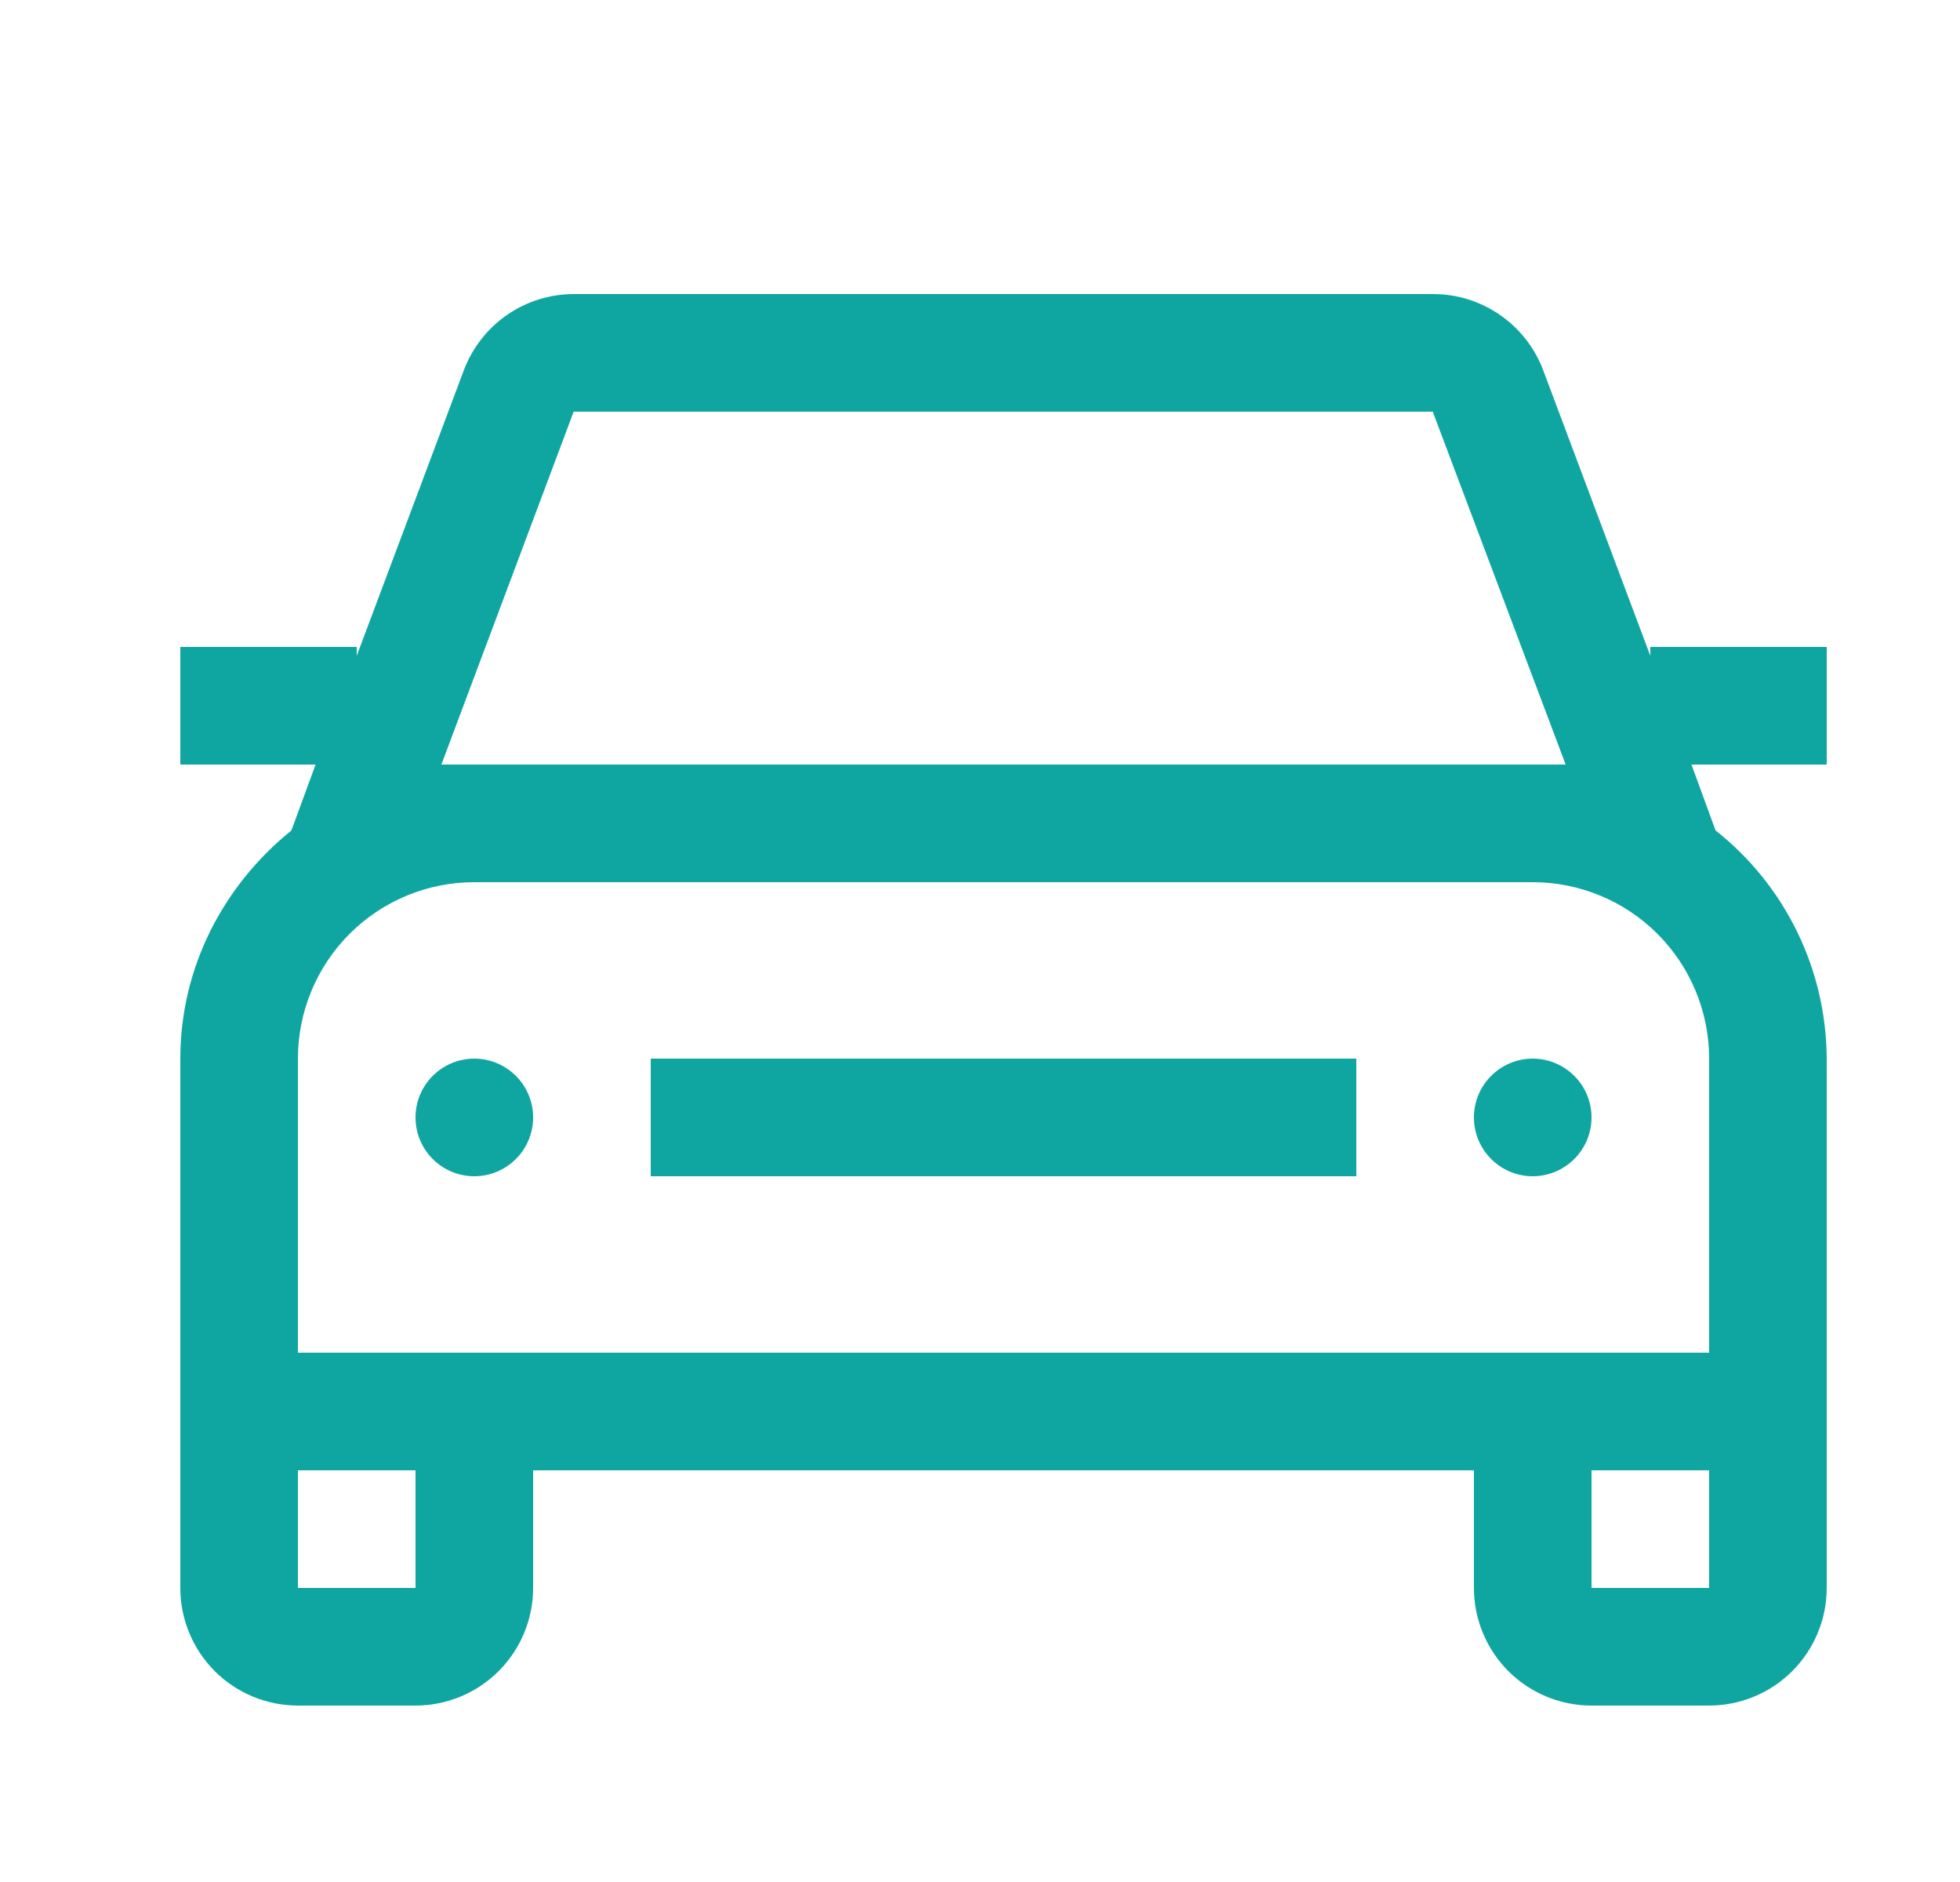 <svg width="25" height="24" viewBox="0 0 25 24" fill="none" xmlns="http://www.w3.org/2000/svg">
<path d="M20.3 14.25C20.3 14.449 20.221 14.64 20.08 14.78C19.939 14.921 19.749 15 19.55 15C19.351 15 19.16 14.921 19.02 14.78C18.879 14.64 18.8 14.449 18.8 14.25C18.8 14.051 18.879 13.86 19.02 13.72C19.16 13.579 19.351 13.5 19.55 13.5C19.749 13.5 19.939 13.579 20.08 13.72C20.221 13.86 20.3 14.051 20.3 14.25ZM6.05 13.5C5.851 13.5 5.66 13.579 5.519 13.72C5.379 13.86 5.3 14.051 5.3 14.25C5.3 14.449 5.379 14.64 5.519 14.78C5.66 14.921 5.851 15 6.05 15C6.249 15 6.439 14.921 6.58 14.78C6.721 14.64 6.8 14.449 6.8 14.25C6.8 14.051 6.721 13.86 6.58 13.72C6.439 13.579 6.249 13.5 6.05 13.5ZM21.575 9.75L21.882 10.59C22.322 10.937 22.678 11.379 22.923 11.883C23.169 12.387 23.297 12.94 23.3 13.5V20.25C23.3 20.648 23.142 21.029 22.86 21.311C22.579 21.592 22.198 21.75 21.8 21.75H20.3C19.902 21.75 19.52 21.592 19.239 21.311C18.958 21.029 18.8 20.648 18.8 20.25V18.75H6.8V20.25C6.8 20.648 6.642 21.029 6.36 21.311C6.079 21.592 5.698 21.75 5.3 21.75H3.8C3.402 21.75 3.02 21.592 2.739 21.311C2.458 21.029 2.3 20.648 2.3 20.25V13.5C2.3 12.322 2.862 11.28 3.717 10.59L4.025 9.75H2.3V8.25H4.55V8.363L5.915 4.725C6.022 4.439 6.213 4.193 6.464 4.018C6.714 3.844 7.012 3.751 7.317 3.75H18.282C18.905 3.75 19.467 4.14 19.685 4.725L21.05 8.363V8.25H23.3V9.75H21.575ZM5.3 18.75H3.8V20.25H5.3V18.75ZM21.8 18.75H20.3V20.25H21.8V18.75ZM21.8 17.25V13.5C21.8 12.903 21.563 12.331 21.141 11.909C20.719 11.487 20.146 11.25 19.55 11.25H6.05C5.453 11.25 4.881 11.487 4.459 11.909C4.037 12.331 3.8 12.903 3.8 13.5V17.25H21.8ZM19.55 9.75H19.97L18.275 5.25H7.317L5.63 9.75H19.55ZM8.3 15H17.3V13.5H8.3V15Z" fill="#0FA6A2"/>
</svg>
